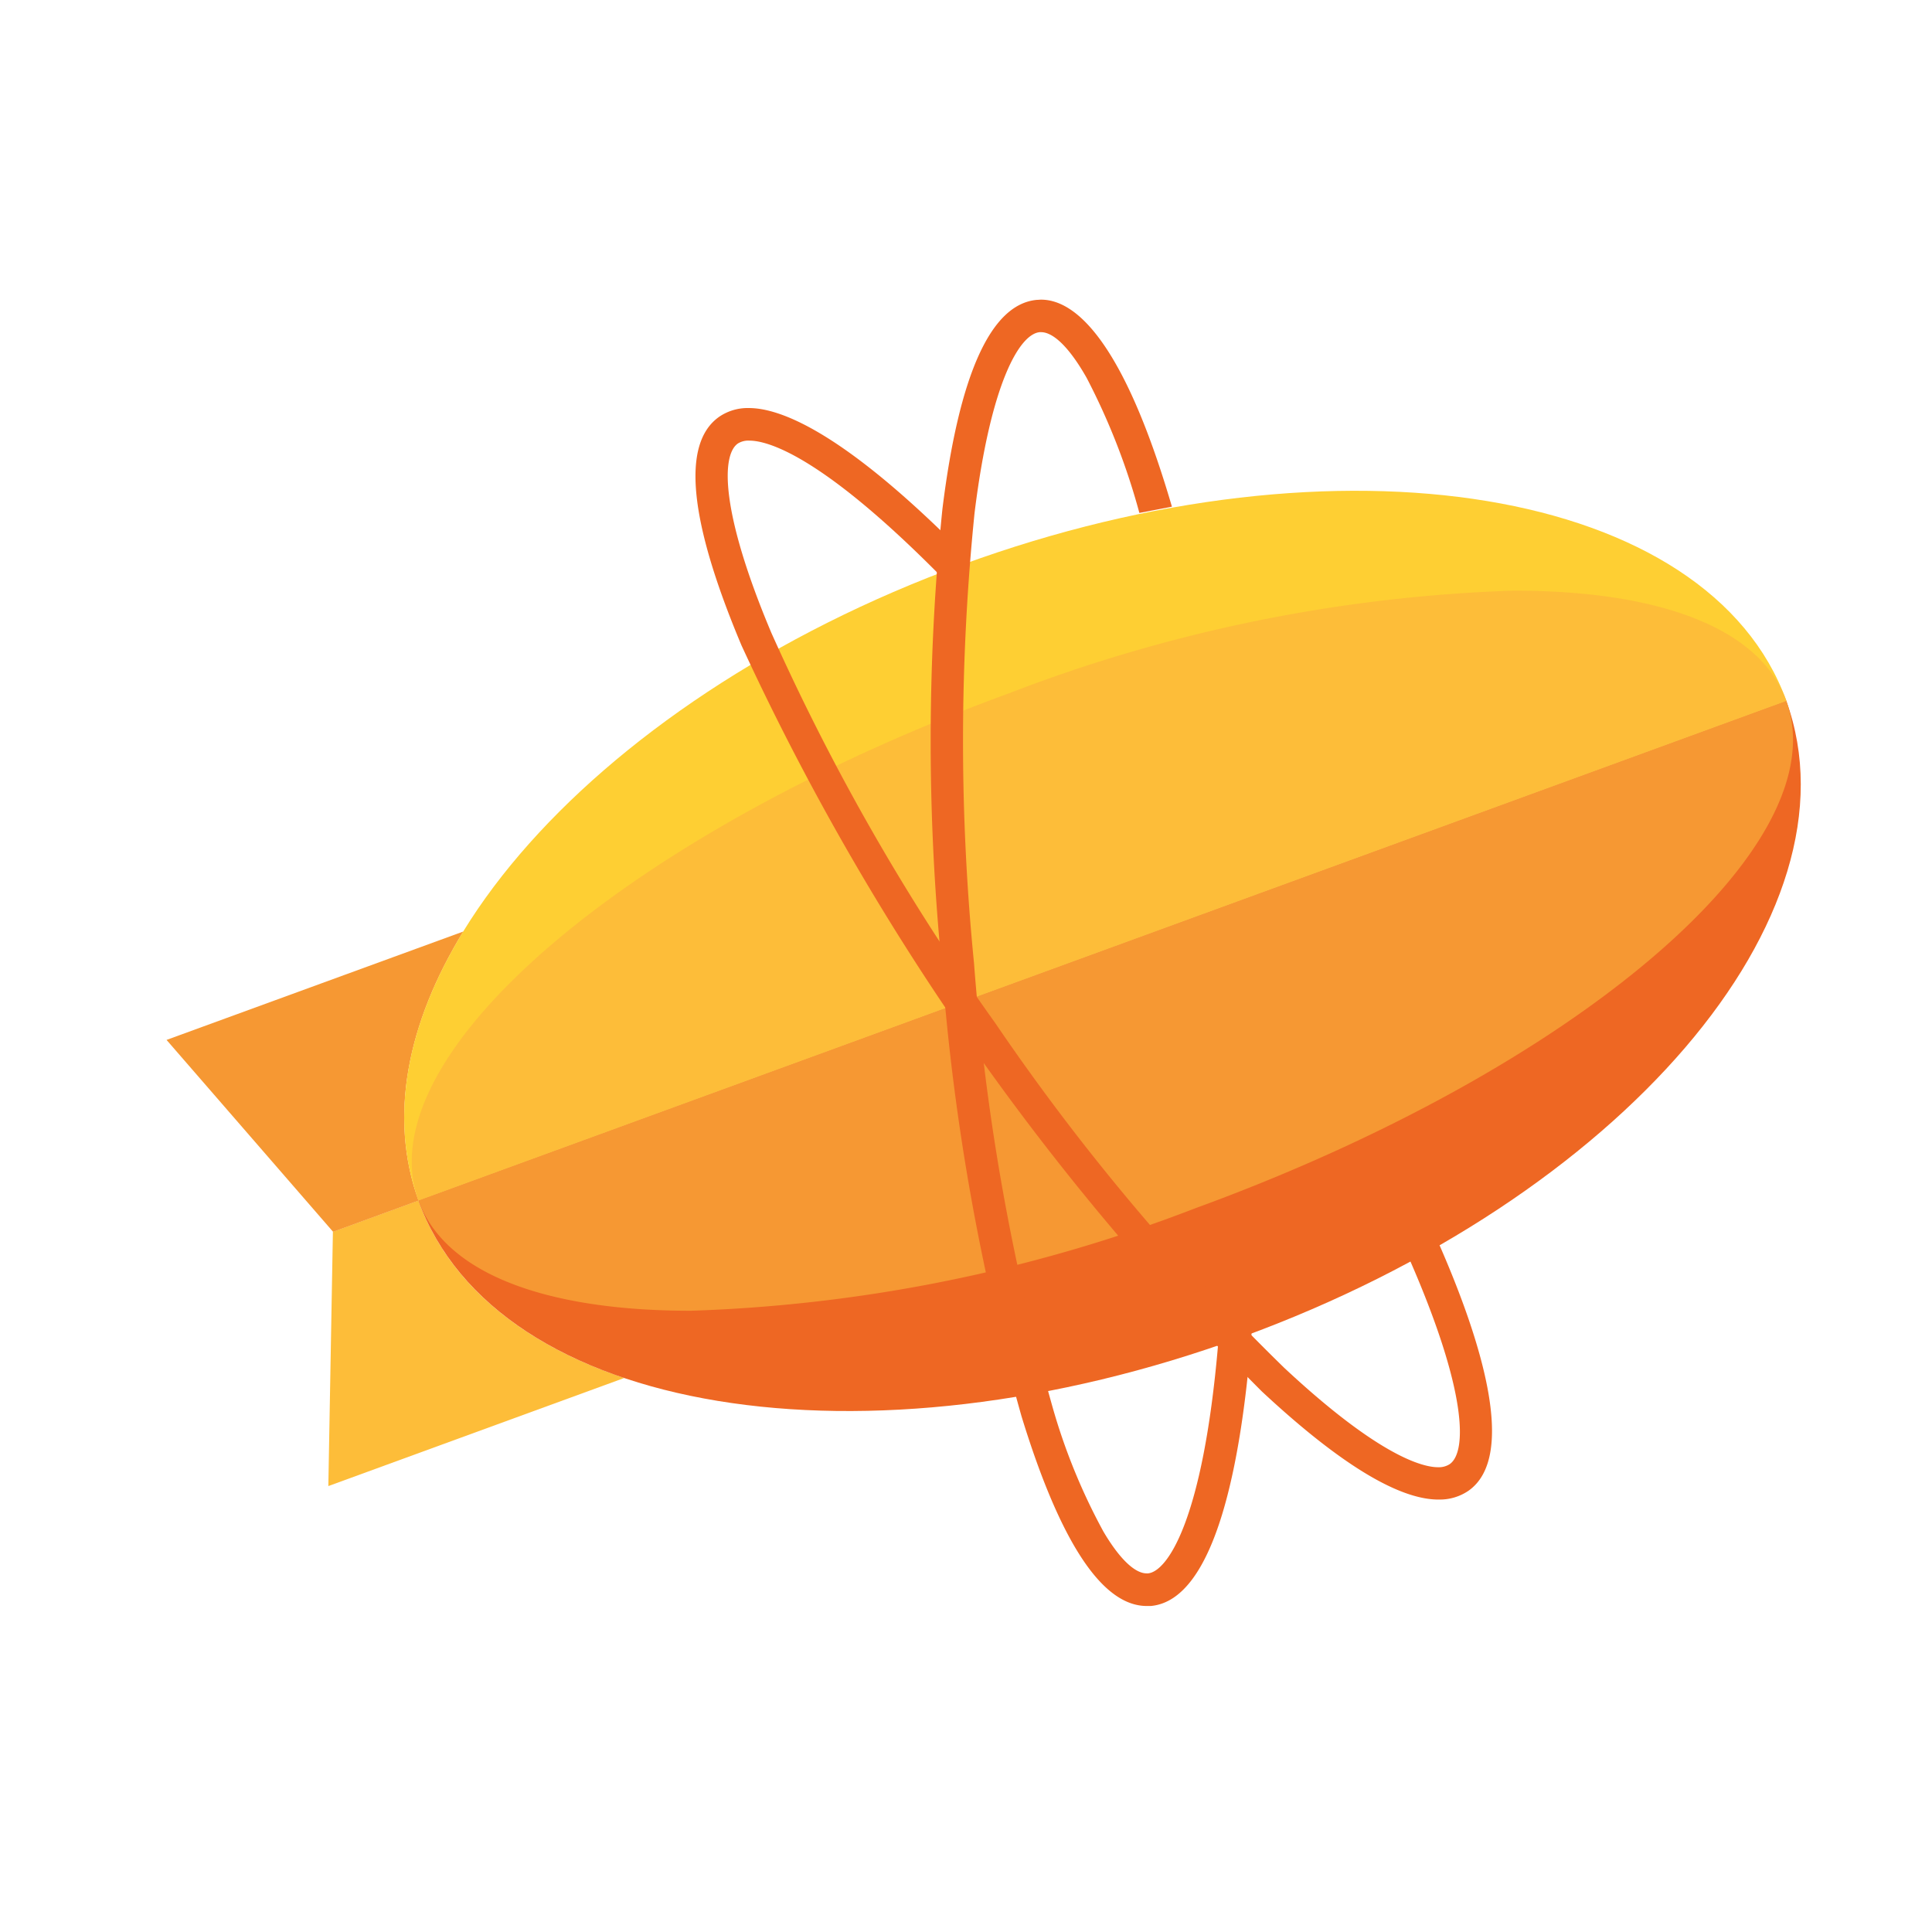 <svg xmlns="http://www.w3.org/2000/svg" width="58" height="58" viewBox="0 0 58 58"><g transform="translate(-348 -6061)"><g transform="translate(353 6070.1)"><path d="M241.1,1326.4l-2.566.938-.137,7.634,8.884-3.245c-3.05-1.021-5.274-2.821-6.181-5.327" transform="translate(-233.54 -1299.459)" fill="#fdbd39"/><path d="M8.906,930.3,0,933.553l5,5.761,2.566-.938c-.905-2.5-.347-5.316,1.343-8.077" transform="translate(0 -911.434)" fill="#f69833"/><path d="M366.63,283.295c-11.34,4.142-18.652,12.692-16.328,19.093l41.066-15c-2.324-6.4-13.4-8.234-24.737-4.091" transform="translate(-342.738 -275.447)" fill="#fecf33"/><path d="M395.637,609.693c11.34-4.142,18.665-12.653,16.328-19.093l-41.066,15c2.336,6.442,13.4,8.236,24.737,4.093" transform="translate(-363.339 -578.659)" fill="#ee6723"/><path d="M412.064,590.5,371,605.5c.8,2.218,3.871,3.311,8.172,3.311a46.264,46.264,0,0,0,15.162-3.082c11.34-4.142,19.317-10.851,17.729-15.23" transform="translate(-363.437 -578.561)" fill="#f69833"/><path d="M394.211,428.2a46.274,46.274,0,0,0-15.162,3.082c-11.34,4.142-19.317,10.849-17.729,15.228l41.066-15c-.805-2.218-3.871-3.309-8.174-3.309" transform="translate(-353.757 -419.569)" fill="#fdbd39"/><g transform="translate(15.881 -0.1)"><path d="M801.342,192.143c-1.209,0-2.99-1.091-5.3-3.243a77.514,77.514,0,0,1-15.625-22.4c-1.58-3.755-1.806-6.063-.671-6.862a1.514,1.514,0,0,1,.893-.263c.923,0,2.725.687,6.054,3.965l.073.071-.01.1c-.022.236-.043.473-.061.707l-.037.463-.326-.328c-3.588-3.614-5.166-4-5.679-4a.593.593,0,0,0-.347.088c-.493.347-.526,2.043,1.007,5.681a67.63,67.63,0,0,0,6.721,11.715,67.352,67.352,0,0,0,8.672,10.347c2.891,2.7,4.193,2.988,4.619,2.988a.6.6,0,0,0,.355-.094c.52-.365.52-2.181-1.188-6.1l-.079-.179.171-.094c.171-.094.338-.186.493-.275l.206-.116.1.216c1.211,2.776,2.344,6.305.858,7.349a1.522,1.522,0,0,1-.9.263Zm0-.428v0Z" transform="translate(-779.038 -156.125)" fill="#ee6723"/><path d="M1135.053,30.916l-.016.212c-.287,3.547-1.042,7.812-3.011,7.985-.041,0-.082,0-.12,0-1.337,0-2.6-1.916-3.759-5.694a68.519,68.519,0,0,1-2.393-13.513,68.687,68.687,0,0,1,.018-13.725c.5-4.044,1.456-6.156,2.838-6.279.041,0,.084-.006.124-.006.97,0,2.432,1.1,3.928,6.215l-.977.188a20.117,20.117,0,0,0-1.584-4.057c-.5-.883-.987-1.37-1.368-1.37a.262.262,0,0,0-.039,0c-.6.053-1.472,1.5-1.957,5.427a67.7,67.7,0,0,0-.016,13.519,67.685,67.685,0,0,0,2.354,13.311,18.139,18.139,0,0,0,1.529,3.747c.477.811.94,1.258,1.3,1.258a.223.223,0,0,0,.037,0c.573-.049,1.653-1.561,2.108-6.88Z" transform="translate(-1118.361 0.1)" fill="#ee6723"/></g></g><rect width="58" height="58" transform="translate(348 6061)" fill="none"/></g></svg>